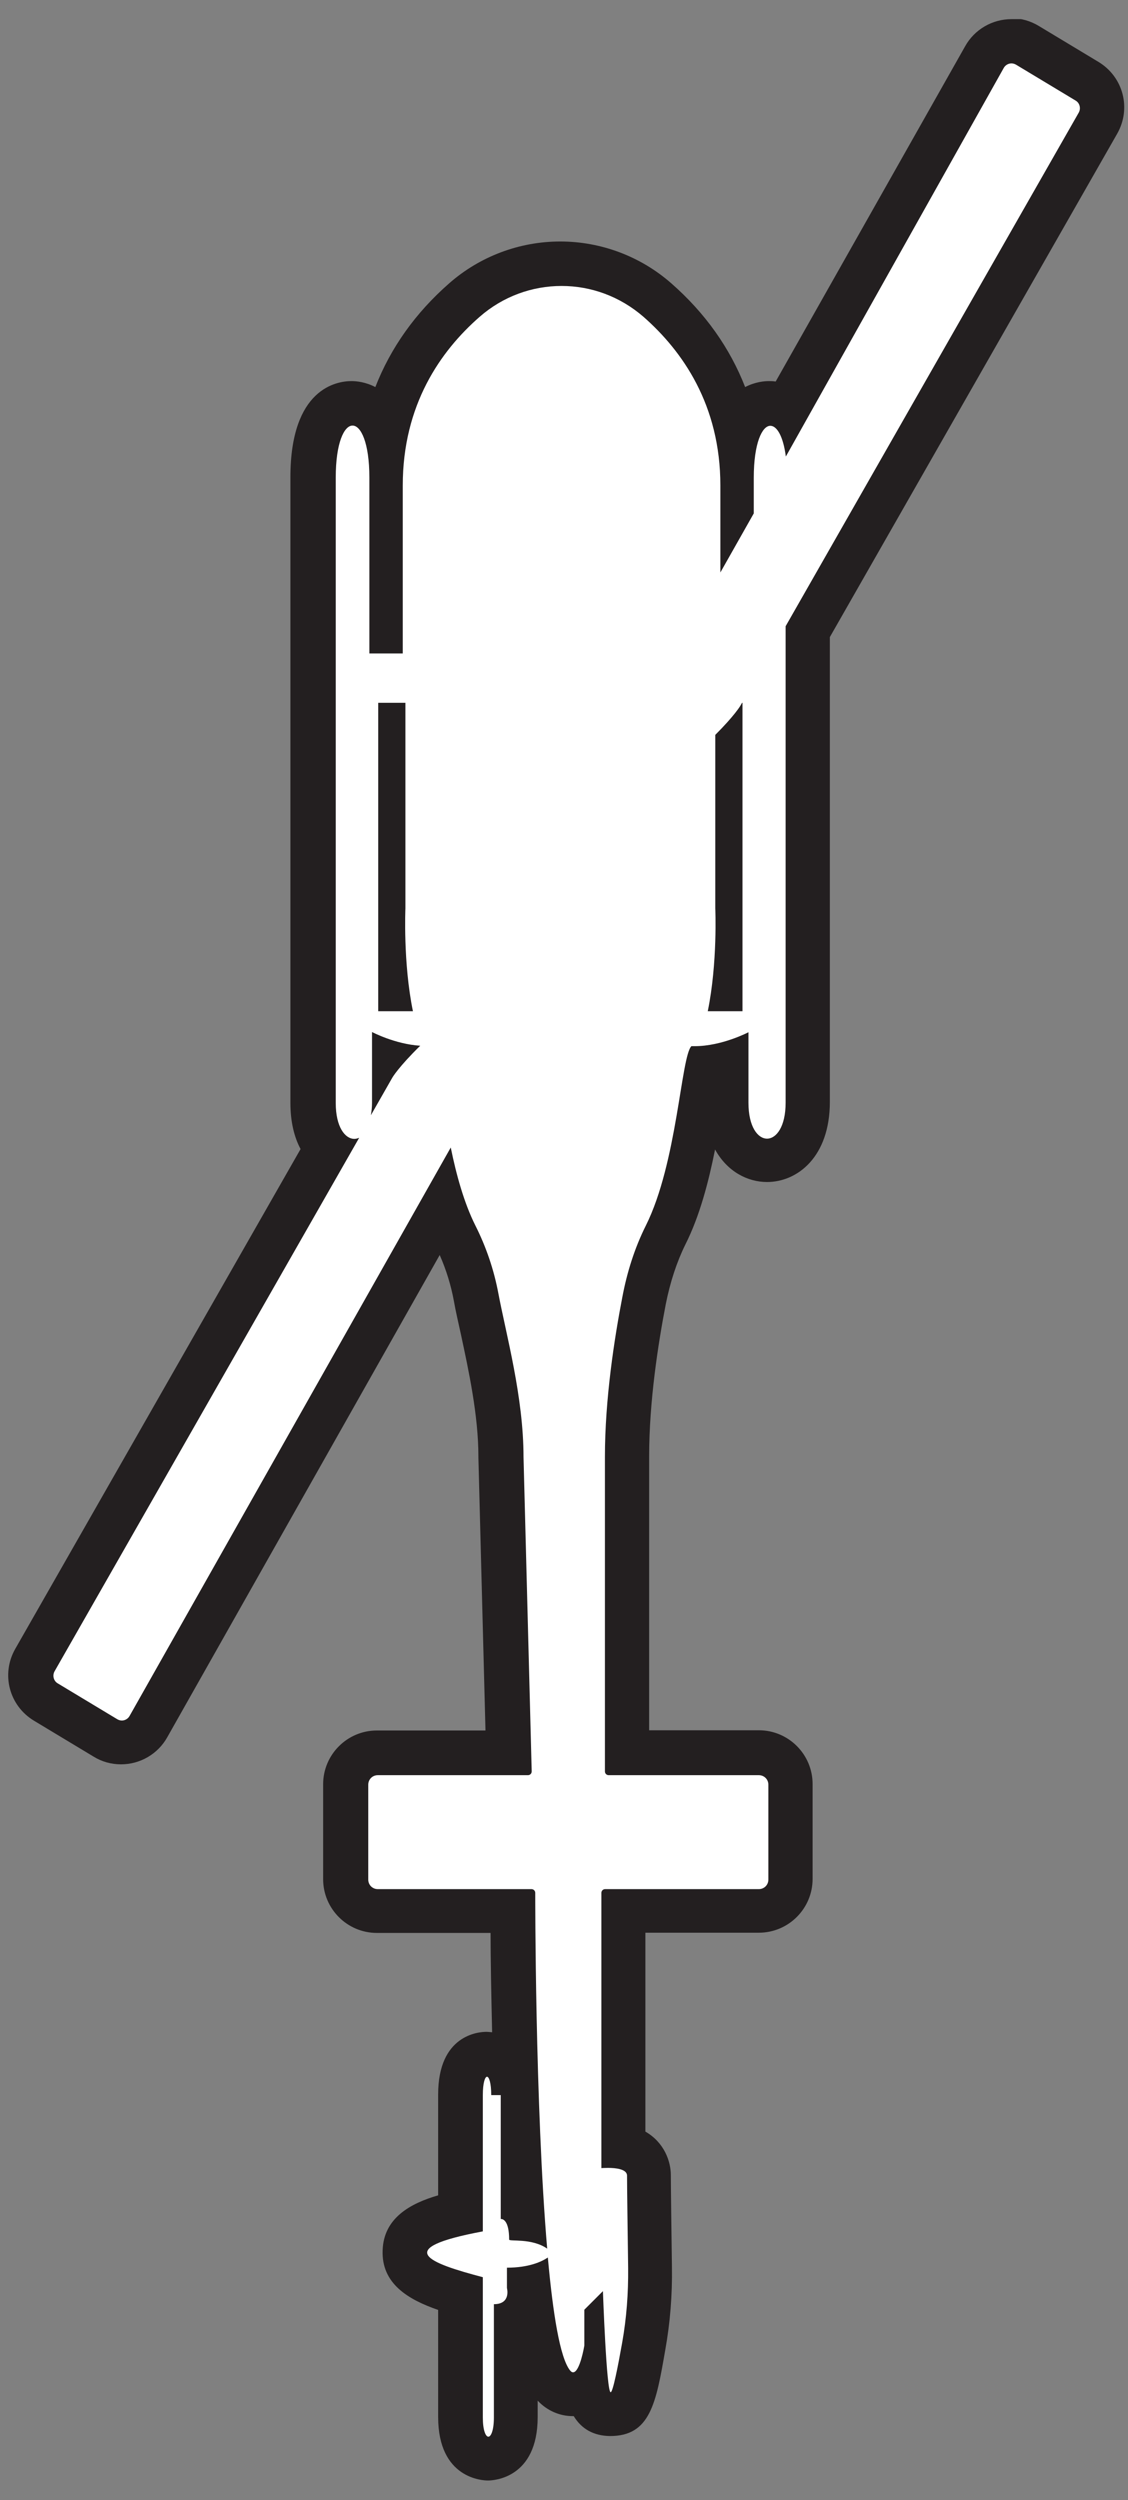 <svg width="51" height="113" viewBox="0 0 51 113" fill="none" xmlns="http://www.w3.org/2000/svg">
<rect x="0" y="0" width="51" height="113" fill="#808080" stroke="none"/>
<g clip-path="url(#clip0_341_2)">
<path d="M22.06 111.135C21.77 111.135 20.81 111.005 20.81 109.265V103.685C19.42 103.295 18.26 102.825 18.3 101.765C18.34 100.765 19.4 100.345 20.81 100.035V94.695C20.81 93.095 21.56 92.865 22 92.865C22.35 92.865 22.87 93.005 23.09 93.815C23.17 93.855 23.25 93.915 23.31 93.975C23.21 90.715 23.18 87.765 23.18 86.385H17.05C16.26 86.385 15.62 85.745 15.62 84.955V80.665C15.62 79.875 16.26 79.235 17.05 79.235H22.99L22.64 65.875C22.64 63.875 22.19 61.795 21.82 60.115C21.7 59.575 21.59 59.065 21.51 58.615C21.33 57.665 21.01 56.725 20.56 55.815C20.36 55.415 20.18 54.975 20.01 54.465L6.7 78.025C6.45 78.465 5.98 78.735 5.48 78.735C5.22 78.735 4.97 78.665 4.75 78.535L2.06 76.915C1.4 76.515 1.18 75.685 1.57 75.015L14.78 51.885C14.4 51.455 14.15 50.785 14.15 49.835V21.565C14.15 18.545 15.38 18.215 15.91 18.215C16.29 18.215 17.02 18.385 17.41 19.585C17.89 17.255 19.1 15.205 20.98 13.555C22.19 12.495 23.74 11.915 25.35 11.915C26.96 11.915 28.51 12.495 29.72 13.555C31.6 15.205 32.81 17.265 33.29 19.595C33.68 18.395 34.41 18.225 34.79 18.225C34.97 18.225 35.26 18.265 35.55 18.475L44.51 2.575C44.76 2.135 45.23 1.865 45.73 1.865C45.99 1.865 46.24 1.935 46.46 2.065L49.15 3.685C49.81 4.085 50.03 4.915 49.65 5.585L36.53 28.565V49.835C36.53 51.635 35.58 52.455 34.69 52.455C33.8 52.455 32.85 51.635 32.85 49.835V48.075C32.58 48.145 32.29 48.205 31.98 48.235C31.9 48.605 31.82 49.135 31.74 49.595C31.44 51.435 31.03 53.965 30.09 55.825C29.66 56.695 29.33 57.685 29.12 58.785C28.77 60.585 28.35 63.275 28.35 65.835V79.215H34.31C35.1 79.215 35.74 79.855 35.74 80.645V84.935C35.74 85.725 35.1 86.365 34.31 86.365H28.18V97.035C29.24 97.275 29.34 98.045 29.34 98.315C29.34 98.835 29.37 100.965 29.39 102.485C29.41 103.685 29.31 104.875 29.1 106.035C28.68 108.395 28.56 109.105 27.59 109.105C26.99 109.105 26.69 108.945 26.52 108.025C26.35 108.145 26.14 108.215 25.89 108.215C25.68 108.215 25.29 108.155 24.96 107.745C24.62 107.315 24.24 106.475 23.91 103.695C23.89 103.975 23.8 104.275 23.6 104.535C23.54 104.615 23.44 104.725 23.3 104.825V109.245C23.3 110.975 22.34 111.115 22.05 111.115L22.06 111.135Z" fill="white"/>
<path d="M45.73 2.865C45.8 2.865 45.87 2.885 45.94 2.925L48.63 4.545C48.82 4.655 48.88 4.905 48.77 5.095L35.52 28.305V49.845C35.52 50.925 35.1 51.465 34.68 51.465C34.26 51.465 33.84 50.925 33.84 49.845V46.655C33.84 46.655 32.64 47.285 31.41 47.285C31.36 47.285 31.31 47.285 31.26 47.285C30.79 47.755 30.62 52.555 29.2 55.395C28.69 56.415 28.35 57.505 28.14 58.615C27.78 60.475 27.35 63.225 27.35 65.855V80.065C27.35 80.165 27.43 80.235 27.52 80.235H34.31C34.55 80.235 34.74 80.425 34.74 80.665V84.955C34.74 85.195 34.55 85.385 34.31 85.385H27.36C27.26 85.385 27.19 85.465 27.19 85.555V97.995C27.19 97.995 27.32 97.985 27.49 97.985C27.83 97.985 28.35 98.035 28.35 98.335C28.35 98.855 28.38 100.995 28.4 102.515C28.41 103.645 28.33 104.765 28.13 105.885C27.94 106.955 27.71 108.125 27.61 108.125C27.42 108.125 27.26 103.555 27.26 103.555L26.42 104.395V106.015C26.42 106.015 26.22 107.225 25.91 107.225C25.86 107.225 25.82 107.195 25.77 107.135C25.32 106.565 25 104.585 24.77 102.035C24.49 102.225 23.91 102.495 22.92 102.495V103.415C22.92 103.415 23.12 104.145 22.33 104.145V109.265C22.33 109.845 22.2 110.135 22.08 110.135C21.96 110.135 21.83 109.845 21.83 109.265V102.925C19.4 102.285 17.66 101.635 21.83 100.855V94.695C21.83 94.135 21.93 93.865 22.02 93.865C22.11 93.865 22.21 94.145 22.21 94.695H22.64V100.295C22.64 100.295 22.64 100.295 22.66 100.295C22.73 100.295 23.02 100.355 23.02 101.225C23.02 101.325 24.04 101.145 24.74 101.635C24.19 95.195 24.2 85.555 24.2 85.555C24.2 85.455 24.12 85.385 24.03 85.385H17.08C16.84 85.385 16.65 85.195 16.65 84.955V80.665C16.65 80.425 16.84 80.235 17.08 80.235H23.87C23.97 80.235 24.04 80.155 24.04 80.065L23.67 65.855C23.67 63.135 22.88 60.305 22.53 58.445C22.33 57.385 21.98 56.355 21.49 55.385C20.98 54.365 20.63 53.095 20.38 51.865L5.86 77.555C5.79 77.685 5.65 77.765 5.51 77.765C5.44 77.765 5.37 77.745 5.3 77.705L2.61 76.085C2.42 75.975 2.36 75.725 2.47 75.535L16.24 51.425C16.17 51.455 16.09 51.475 16.02 51.475C15.6 51.475 15.18 50.935 15.18 49.855V21.585C15.18 20.015 15.56 19.235 15.94 19.235C16.32 19.235 16.7 20.015 16.7 21.585V29.535H18.21V21.945C18.21 18.295 19.92 15.865 21.68 14.325C22.74 13.395 24.06 12.925 25.39 12.925C26.72 12.925 28.03 13.395 29.1 14.325C30.85 15.865 32.57 18.295 32.57 21.945V25.875L34.08 23.205V21.595C34.08 20.025 34.46 19.245 34.83 19.245C35.12 19.245 35.41 19.705 35.53 20.635L45.38 3.075C45.45 2.945 45.59 2.865 45.73 2.865ZM32 45.705H33.57V31.765H33.55L33.47 31.905C33.47 31.905 33.22 32.335 32.34 33.215V41.055C32.34 41.055 32.45 43.515 32 45.705ZM17.1 45.705H18.67C18.22 43.525 18.33 41.055 18.33 41.055V31.765H17.1V45.705ZM16.77 50.405L17.74 48.705C17.74 48.705 18.01 48.235 19 47.265C17.86 47.195 16.82 46.645 16.82 46.645V49.835C16.82 50.045 16.8 50.225 16.77 50.395M45.73 0.865C44.86 0.865 44.06 1.335 43.64 2.085L35.07 17.245C34.95 17.225 34.84 17.225 34.77 17.225C34.57 17.225 34.15 17.255 33.69 17.495C33 15.725 31.88 14.145 30.35 12.805C28.96 11.585 27.17 10.915 25.33 10.915C23.49 10.915 21.7 11.585 20.31 12.805C18.78 14.145 17.66 15.725 16.97 17.495C16.53 17.265 16.12 17.225 15.89 17.225C15.24 17.225 13.13 17.535 13.13 21.575V49.845C13.13 50.695 13.3 51.395 13.59 51.935L0.69 74.525C0.04 75.665 0.41 77.095 1.54 77.775L4.23 79.395C4.6 79.625 5.03 79.745 5.47 79.745C6.34 79.745 7.14 79.275 7.56 78.525L19.88 56.725C20.18 57.405 20.39 58.095 20.52 58.795C20.6 59.255 20.72 59.765 20.84 60.315C21.19 61.945 21.63 63.975 21.63 65.835C21.63 65.855 21.63 65.865 21.63 65.885L21.95 78.215H17.04C15.7 78.215 14.61 79.305 14.61 80.645V84.935C14.61 86.275 15.7 87.365 17.04 87.365H22.18C22.18 88.505 22.21 90.075 22.25 91.855C22.14 91.845 22.05 91.835 22 91.835C21.63 91.835 19.81 91.975 19.81 94.665V99.225C18.54 99.595 17.35 100.255 17.3 101.705C17.24 103.215 18.45 103.935 19.81 104.405V109.245C19.81 112.035 21.83 112.115 22.06 112.115C22.29 112.115 24.31 112.035 24.31 109.245V108.505C24.73 108.955 25.3 109.205 25.9 109.205C25.91 109.205 25.93 109.205 25.94 109.205C26.3 109.795 26.85 110.095 27.58 110.105C29.4 110.105 29.66 108.635 30.08 106.205C30.3 104.985 30.4 103.725 30.38 102.465C30.36 100.945 30.33 98.825 30.33 98.305C30.33 97.715 30.05 96.845 29.18 96.345V87.355H34.31C35.65 87.355 36.74 86.265 36.74 84.925V80.635C36.74 79.295 35.65 78.205 34.31 78.205H29.35V65.815C29.35 63.335 29.76 60.715 30.1 58.955C30.3 57.945 30.6 57.035 30.99 56.245C31.64 54.955 32.04 53.405 32.33 51.955C32.88 52.955 33.8 53.425 34.68 53.425C36.05 53.425 37.52 52.295 37.52 49.805V28.795L50.51 6.045C51.16 4.905 50.79 3.475 49.66 2.795L46.97 1.175C46.59 0.945 46.17 0.825 45.73 0.825V0.865Z" fill="#231F20"/>
</g>
<defs>
<clipPath id="clip0_341_2">
<rect width="50.46" height="111.27" fill="white" transform="translate(0.37 0.865)"/>
</clipPath>
</defs>
</svg>
